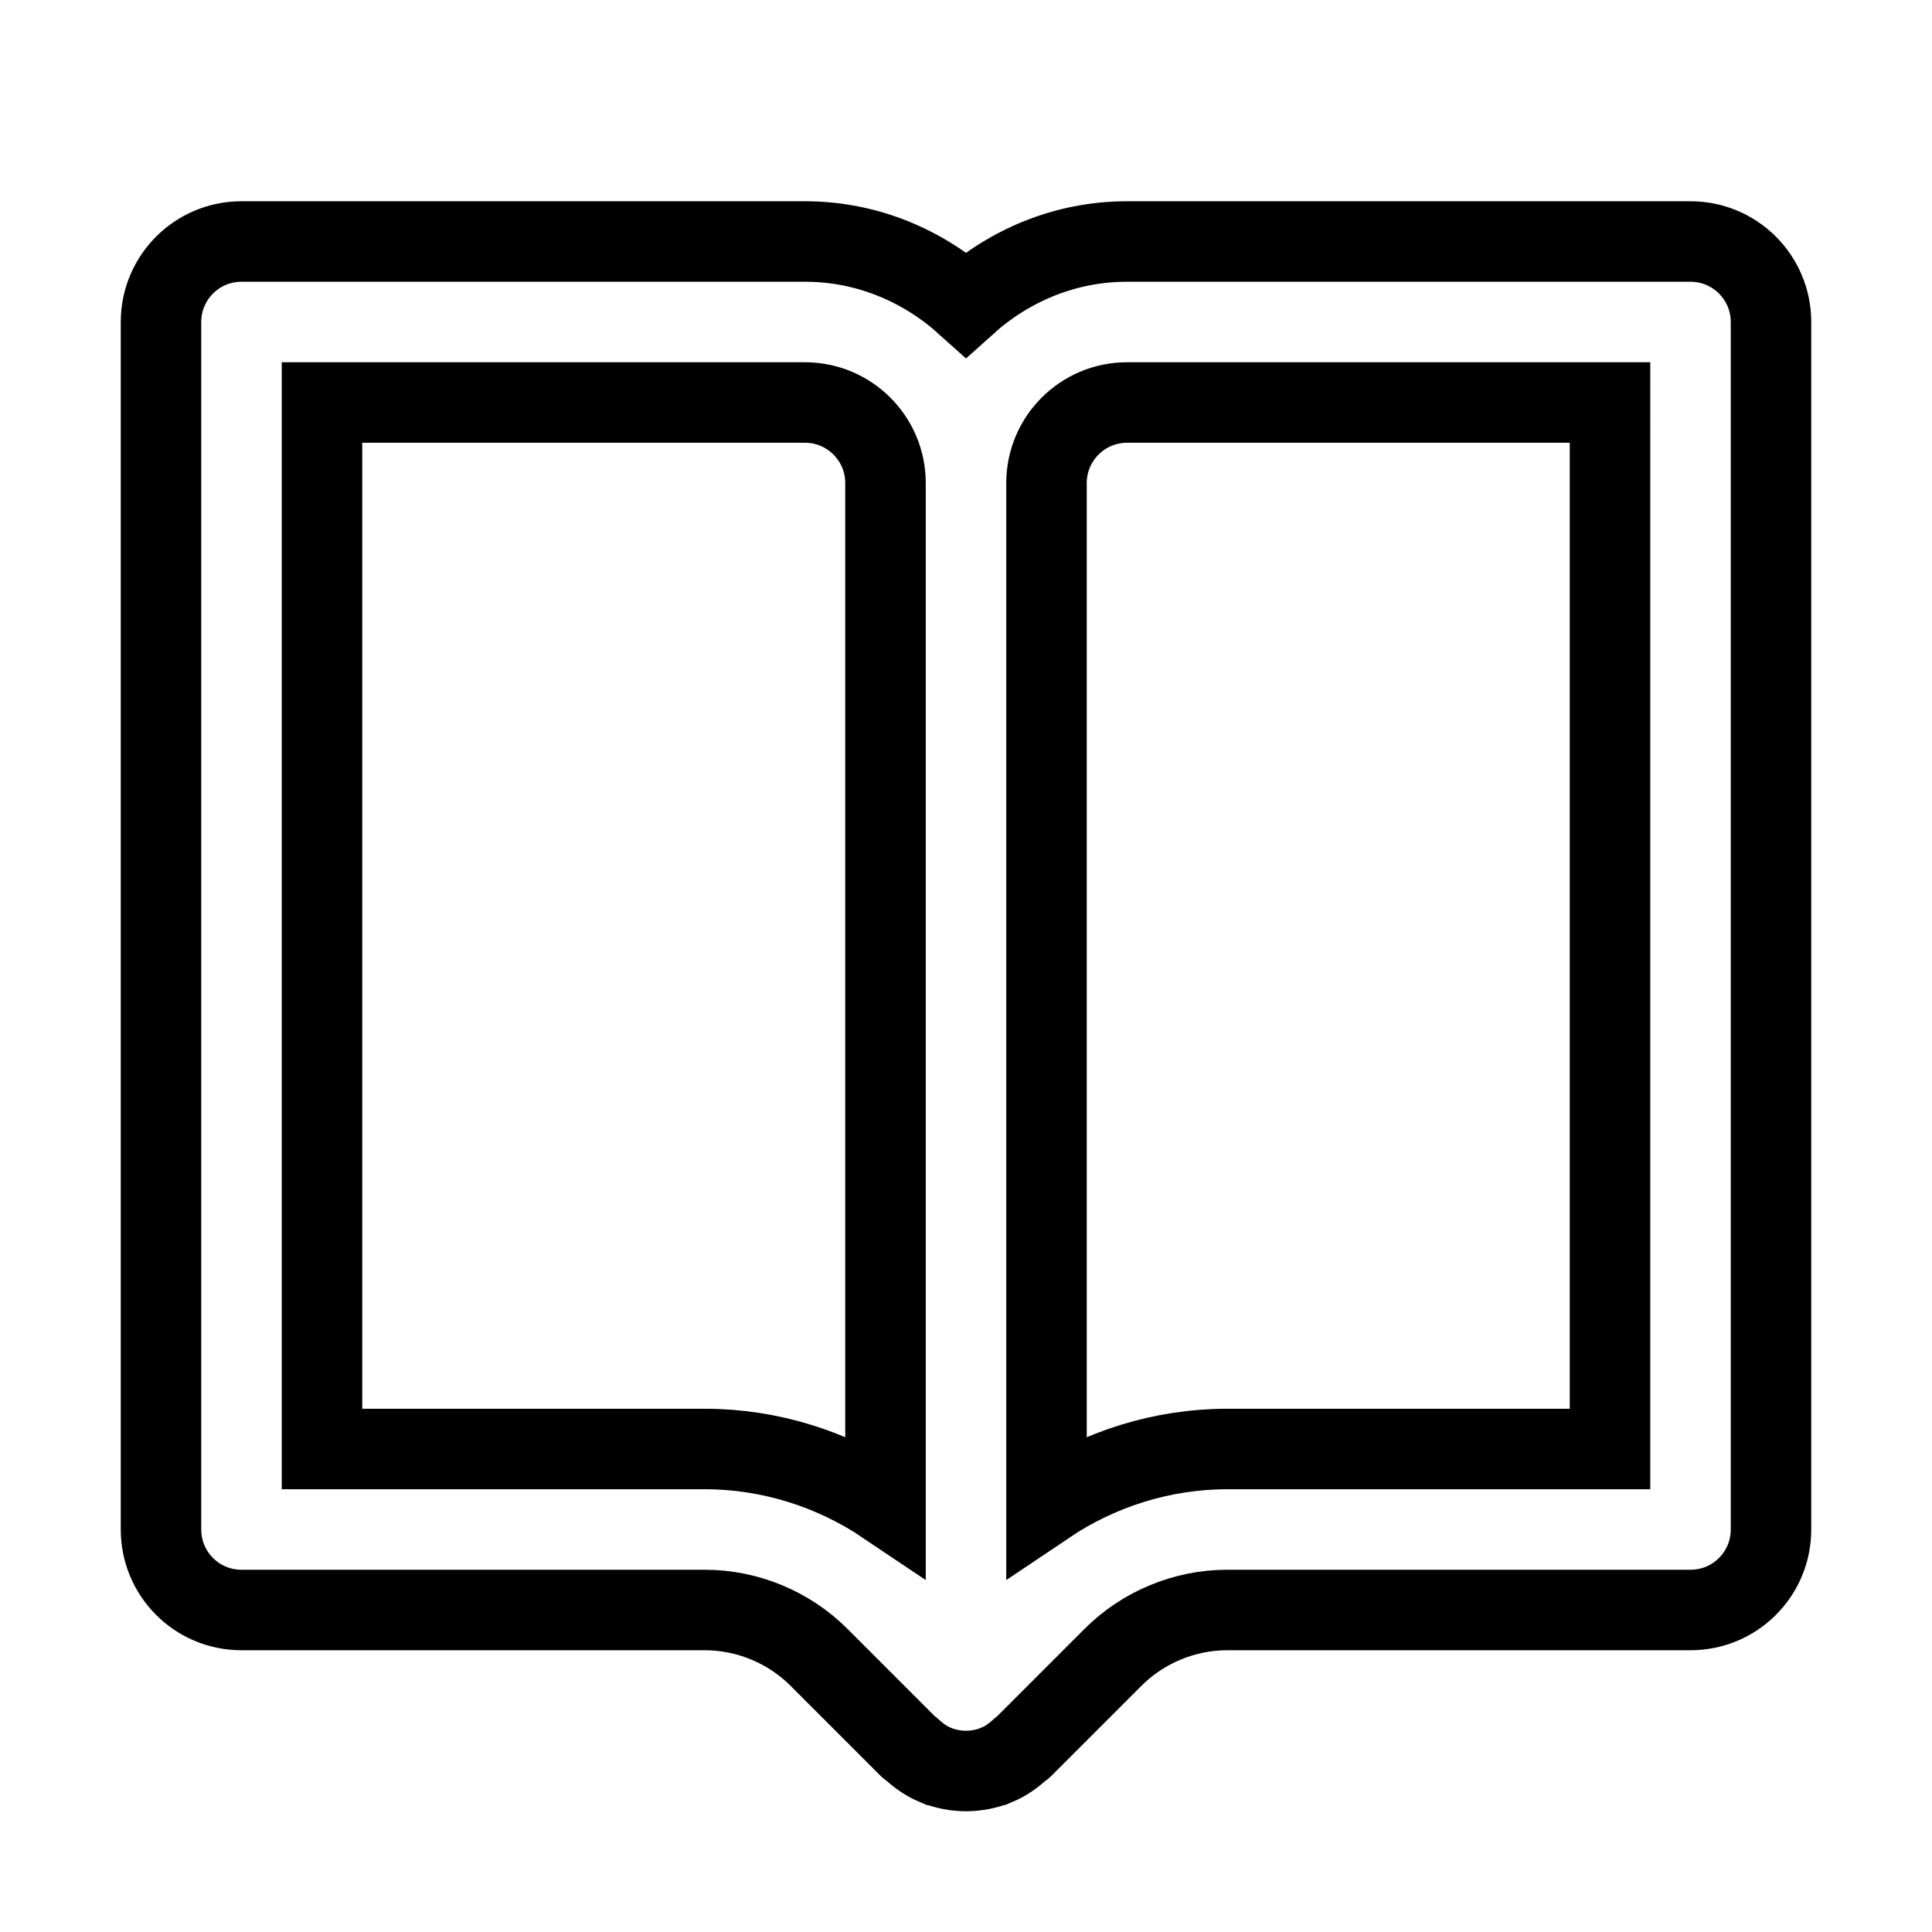 <svg xmlns="http://www.w3.org/2000/svg" fill="none" stroke="currentColor" viewBox="0 0 24 24"><path d="M21,3h-7c-0.771,0-1.468,0.301-2,0.78C11.468,3.301,10.771,3,10,3H3C2.447,3,2,3.448,2,4v15c0,0.553,0.447,1,1,1h5.758 c0.526,0,1.042,0.214,1.414,0.586l1.121,1.121c0.009,0.009,0.021,0.012,0.03,0.021c0.086,0.079,0.182,0.149,0.294,0.196 c0.001,0,0.001,0,0.002,0C11.74,21.974,11.869,22,12,22s0.26-0.026,0.381-0.076c0.001,0,0.001,0,0.002,0 c0.112-0.047,0.208-0.117,0.294-0.196c0.009-0.009,0.021-0.012,0.03-0.021l1.121-1.121C14.2,20.214,14.716,20,15.242,20H21 c0.553,0,1-0.447,1-1V4C22,3.448,21.553,3,21,3z M8.758,18H4V5h6c0.552,0,1,0.449,1,1v12.689C10.342,18.246,9.557,18,8.758,18z M20,18h-4.758c-0.799,0-1.584,0.246-2.242,0.689V6c0-0.551,0.448-1,1-1h6V18z"/></svg>